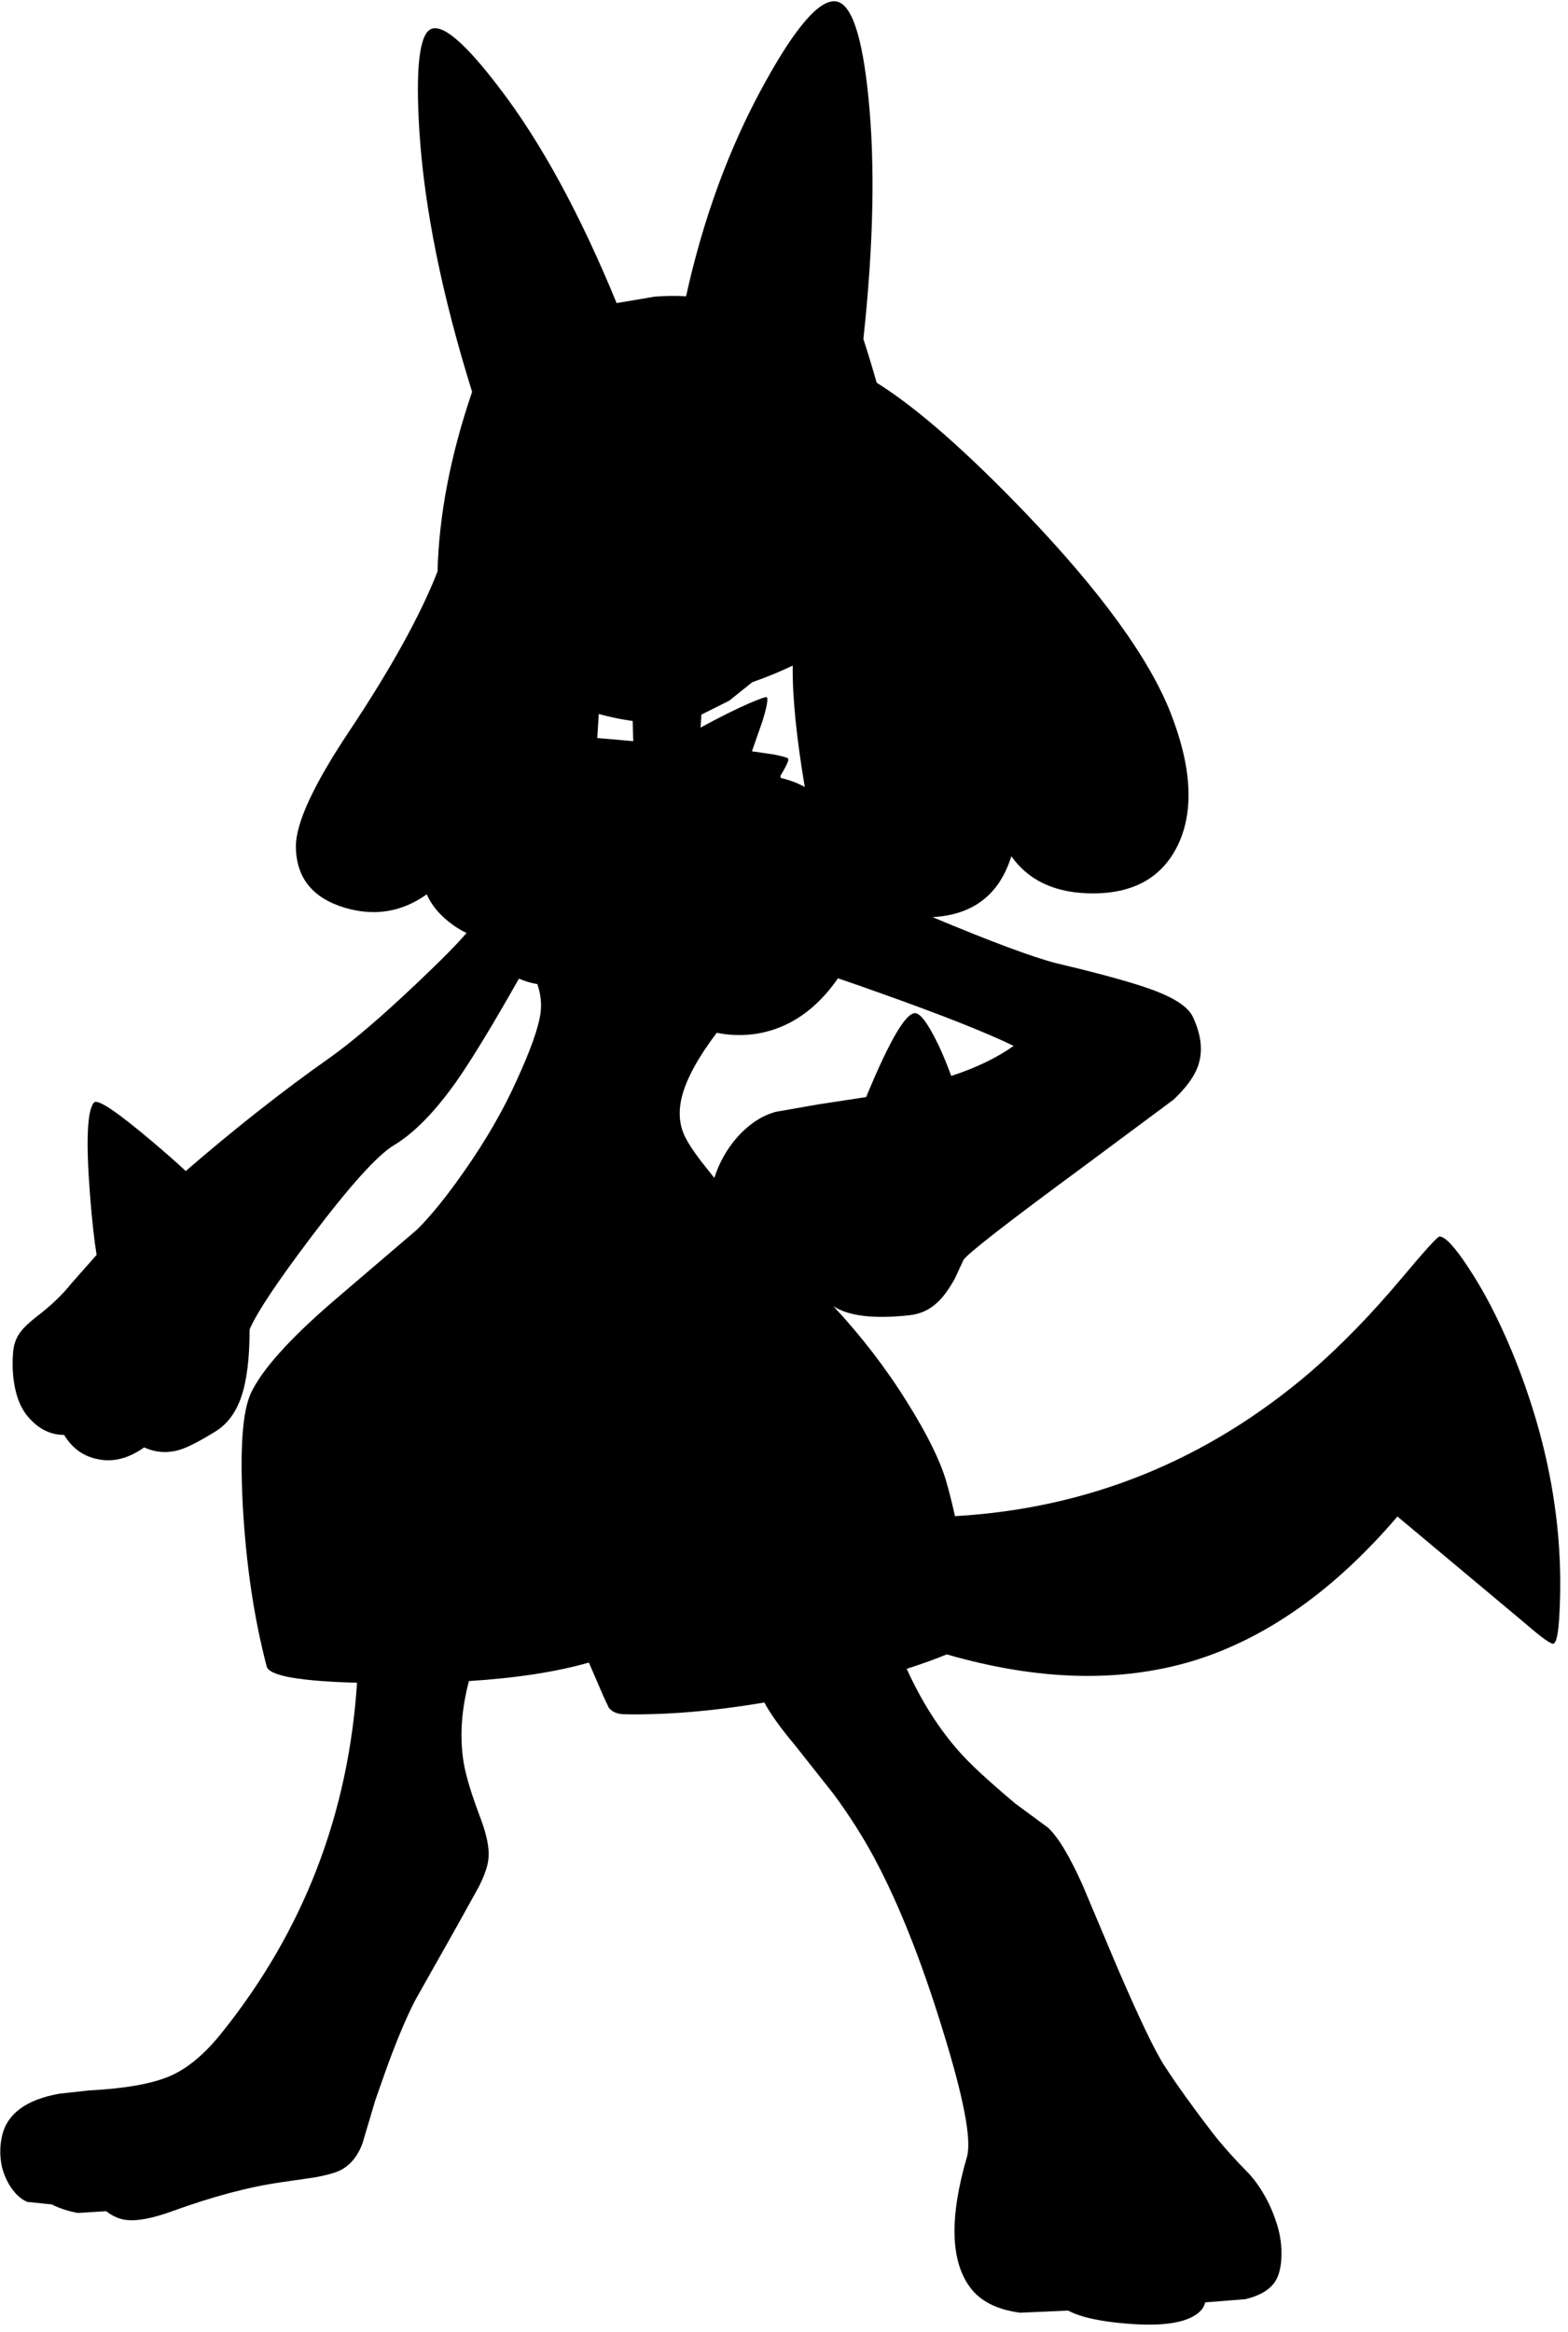 <?xml version="1.0" encoding="utf-8"?>
<!-- Generator: Adobe Illustrator 16.0.0, SVG Export Plug-In . SVG Version: 6.00 Build 0)  -->
<!DOCTYPE svg PUBLIC "-//W3C//DTD SVG 1.1//EN" "http://www.w3.org/Graphics/SVG/1.1/DTD/svg11.dtd">
<svg version="1.1" id="图层_1" xmlns="http://www.w3.org/2000/svg" xmlns:xlink="http://www.w3.org/1999/xlink" x="0px" y="0px"
	 width="220px" height="327px" viewBox="0 0 220 327" enable-background="new 0 0 220 327" xml:space="preserve">
<path d="M212.057,189.326c-1.898-4.529-3.912-8.393-6.044-11.59c-1.898-2.896-3.247-4.346-4.046-4.346
	c-0.268,0-2.049,1.965-5.346,5.895c-4.229,5.029-8.476,9.392-12.738,13.088c-14.523,12.422-31.158,19.154-49.891,20.233
	c-0.397-1.771-0.815-3.451-1.264-4.997c-0.865-2.897-2.664-6.527-5.395-10.891c-3.009-4.852-6.492-9.361-10.407-13.562
	c2.111,1.4,5.68,1.825,10.707,1.273c1.499-0.167,2.798-0.767,3.896-1.798c0.8-0.733,1.615-1.85,2.448-3.348l1.198-2.598
	c0.533-0.865,6.212-5.278,17.034-13.238l12.439-9.242c1.731-1.632,2.863-3.164,3.396-4.596c0.766-2.065,0.55-4.379-0.649-6.944
	c-0.565-1.299-2.231-2.498-4.995-3.597c-2.165-0.866-5.861-1.948-11.09-3.247l-3.098-0.75c-3.277-0.835-9.074-2.993-17.375-6.464
	c5.7-0.312,9.391-3.153,11.057-8.539c0.413,0.563,0.836,1.078,1.273,1.516c2.397,2.431,5.744,3.663,10.041,3.696
	c5.861,0.034,9.891-2.248,12.088-6.844c2.266-4.795,1.898-10.99-1.098-18.583c-2.998-7.56-9.691-16.785-20.082-27.675
	c-8.525-8.892-15.561-15.056-21.114-18.509c-0.643-2.256-1.265-4.303-1.865-6.119c1.433-13.222,1.665-24.544,0.699-33.969
	c-0.866-8.625-2.381-13.088-4.546-13.388c-2.298-0.3-5.645,3.546-10.041,11.539c-4.896,8.859-8.559,18.8-10.99,29.823
	c-1.266-0.1-2.748-0.083-4.446,0.05l-5.295,0.899C81.359,29.954,75.864,19.88,70.036,12.287c-4.663-6.128-7.826-8.875-9.491-8.243
	c-1.699,0.633-2.265,5.445-1.699,14.437c0.7,10.757,3.164,22.913,7.394,36.467c-3.042,8.907-4.646,17.301-4.854,25.196
	c-2.381,6.089-6.477,13.515-12.331,22.311c-5.029,7.526-7.543,12.938-7.543,16.235c0.033,4.363,2.314,7.227,6.844,8.592
	c4.193,1.252,8.03,0.611,11.518-1.872c0.625,1.414,1.652,2.708,3.119,3.87c0.81,0.648,1.632,1.161,2.466,1.548
	c-1.246,1.477-3.532,3.794-6.912,6.994c-5.062,4.796-9.175,8.309-12.338,10.541c-6.541,4.609-13.259,9.898-20.149,15.848
	c-1.319-1.231-2.908-2.631-4.779-4.208c-4.929-4.163-7.626-5.961-8.092-5.395c-0.966,1.065-1.149,5.428-0.55,13.087
	c0.273,3.464,0.579,6.217,0.915,8.273l-3.462,3.916c-1.333,1.665-2.964,3.23-4.896,4.695c-1.099,0.866-1.832,1.549-2.198,2.049
	c-0.666,0.799-1.049,1.765-1.149,2.896c-0.133,1.433-0.1,2.848,0.1,4.246c0.333,2.266,1.099,4.014,2.298,5.246
	c1.365,1.465,2.947,2.197,4.746,2.197c1.132,1.865,2.697,2.998,4.696,3.397c2.165,0.466,4.346-0.083,6.544-1.648
	c1.599,0.732,3.247,0.849,4.945,0.35c1.099-0.333,2.681-1.132,4.746-2.397l0.25-0.15c1.699-1.032,2.931-2.681,3.697-4.945
	c0.766-2.265,1.149-5.395,1.149-9.392c0.999-2.364,3.946-6.777,8.842-13.237c5.295-6.994,9.092-11.19,11.39-12.589
	c2.797-1.665,5.711-4.629,8.742-8.892c2.126-3.028,5.071-7.867,8.817-14.479c0.81,0.354,1.667,0.613,2.578,0.767
	c0.474,1.362,0.634,2.735,0.444,4.12c-0.3,2.064-1.416,5.195-3.347,9.392c-1.865,4.163-4.33,8.425-7.393,12.788
	c-2.398,3.43-4.579,6.128-6.544,8.093l-12.039,10.29c-5.994,5.195-9.758,9.408-11.29,12.639c-1.199,2.531-1.582,7.844-1.149,15.936
	c0.466,8.227,1.582,15.703,3.347,22.43c0.339,1.302,4.575,2.06,12.676,2.279c-1.205,18.441-7.521,34.803-18.971,49.074
	c-2.365,2.964-4.762,4.979-7.193,6.045c-2.498,1.099-6.294,1.781-11.39,2.048l-4.146,0.45c-4.762,0.832-7.477,2.863-8.143,6.094
	c-0.3,1.432-0.283,2.864,0.05,4.296c0.367,1.366,0.966,2.531,1.799,3.497c0.566,0.633,1.149,1.065,1.748,1.299l3.397,0.35
	c1.132,0.566,2.365,0.966,3.697,1.199l3.946-0.25c0.999,0.766,2.015,1.182,3.047,1.249c1.499,0.133,3.58-0.283,6.244-1.249
	c5.695-2.064,10.773-3.414,15.236-4.047l4.795-0.699c1.798-0.332,3.047-0.699,3.747-1.099c1.299-0.732,2.265-1.948,2.897-3.646
	l1.798-6.045l1.299-3.696c1.465-4.13,2.881-7.543,4.246-10.24l5.945-10.541l3.047-5.495c0.833-1.665,1.282-2.997,1.349-3.996
	c0.133-1.399-0.233-3.247-1.099-5.545c-1.299-3.431-2.098-6.078-2.398-7.942c-0.564-3.544-0.306-7.326,0.753-11.343
	c6.6-0.421,12.224-1.278,16.831-2.595l2.048,4.745l0.75,1.599c0.466,0.566,1.149,0.865,2.048,0.899
	c5.944,0.128,12.539-0.425,19.773-1.646c0.813,1.541,2.227,3.518,4.255,5.941l5.496,6.943c2.23,3.031,4.162,6.078,5.794,9.143
	c3.364,6.327,6.511,14.253,9.441,23.777c2.964,9.525,4.113,15.486,3.446,17.885c-2.464,8.459-2.33,14.553,0.4,18.283
	c1.432,1.965,3.779,3.164,7.043,3.596l6.744-0.299c1.732,0.932,4.547,1.549,8.442,1.848c4.263,0.334,7.31-0.016,9.142-1.049
	c0.933-0.533,1.482-1.182,1.648-1.948l5.645-0.449c1.799-0.433,3.098-1.132,3.896-2.099c0.7-0.832,1.083-2.081,1.149-3.746
	c0.067-1.565-0.133-3.098-0.599-4.596c-0.833-2.697-2.099-5.029-3.797-6.994c-2.198-2.23-3.98-4.229-5.346-5.994
	c-2.73-3.563-4.962-6.678-6.693-9.342c-1.365-2.131-3.58-6.76-6.645-13.887l-4.846-11.49c-1.831-4.063-3.446-6.727-4.846-7.992
	l-4.545-3.348c-3.764-3.164-6.361-5.561-7.793-7.193c-2.873-3.198-5.357-7.104-7.462-11.709c2.045-0.655,3.932-1.33,5.621-2.028
	c12.804,3.7,24.343,4.006,34.61,0.899c10.258-3.164,19.799-9.908,28.625-20.232l17.982,15.037c2.232,1.932,3.531,2.863,3.896,2.797
	c0.434-0.1,0.717-1.498,0.85-4.195C219.467,214.104,217.219,201.781,212.057,189.326z M88.769,101.106l0.079,2.824l-5.049-0.439
	l0.213-3.369C85.491,100.533,87.073,100.864,88.769,101.106z M109.5,108.799c0.833-1.399,1.199-2.198,1.099-2.398
	c-0.033-0.133-0.7-0.333-1.999-0.599l-3.097-0.45l1.499-4.296c0.633-2.098,0.816-3.197,0.55-3.297
	c-0.1-0.066-0.899,0.216-2.398,0.849c-1.917,0.831-4.212,1.977-6.864,3.42l0.12-1.821l3.896-1.948l3.247-2.598
	c1.959-0.68,3.847-1.46,5.671-2.328c-0.06,4.297,0.503,9.967,1.689,17.01c-1.061-0.561-2.185-0.985-3.378-1.26L109.5,108.799z
	 M133.467,150.875c-0.544-1.473-1.118-2.886-1.736-4.209c-1.466-3.064-2.582-4.596-3.348-4.596c-1.299,0-3.496,3.713-6.594,11.14
	c-0.091,0.216-0.172,0.417-0.258,0.627l-6.686,1.021l-5.995,1.049c-1.965,0.533-3.78,1.732-5.445,3.597
	c-1.455,1.671-2.504,3.568-3.182,5.67L98.26,162.7c-0.999-1.332-1.698-2.397-2.098-3.197c-0.899-1.765-1.033-3.78-0.4-6.044
	c0.688-2.438,2.296-5.322,4.803-8.639c0.713,0.147,1.443,0.248,2.191,0.296c2.897,0.167,5.612-0.416,8.142-1.748
	c2.535-1.348,4.759-3.415,6.676-6.185c1.85,0.63,3.883,1.34,6.113,2.138c8.525,3.03,14.703,5.478,18.533,7.343
	C139.816,148.364,136.89,149.762,133.467,150.875z"/>
</svg>
